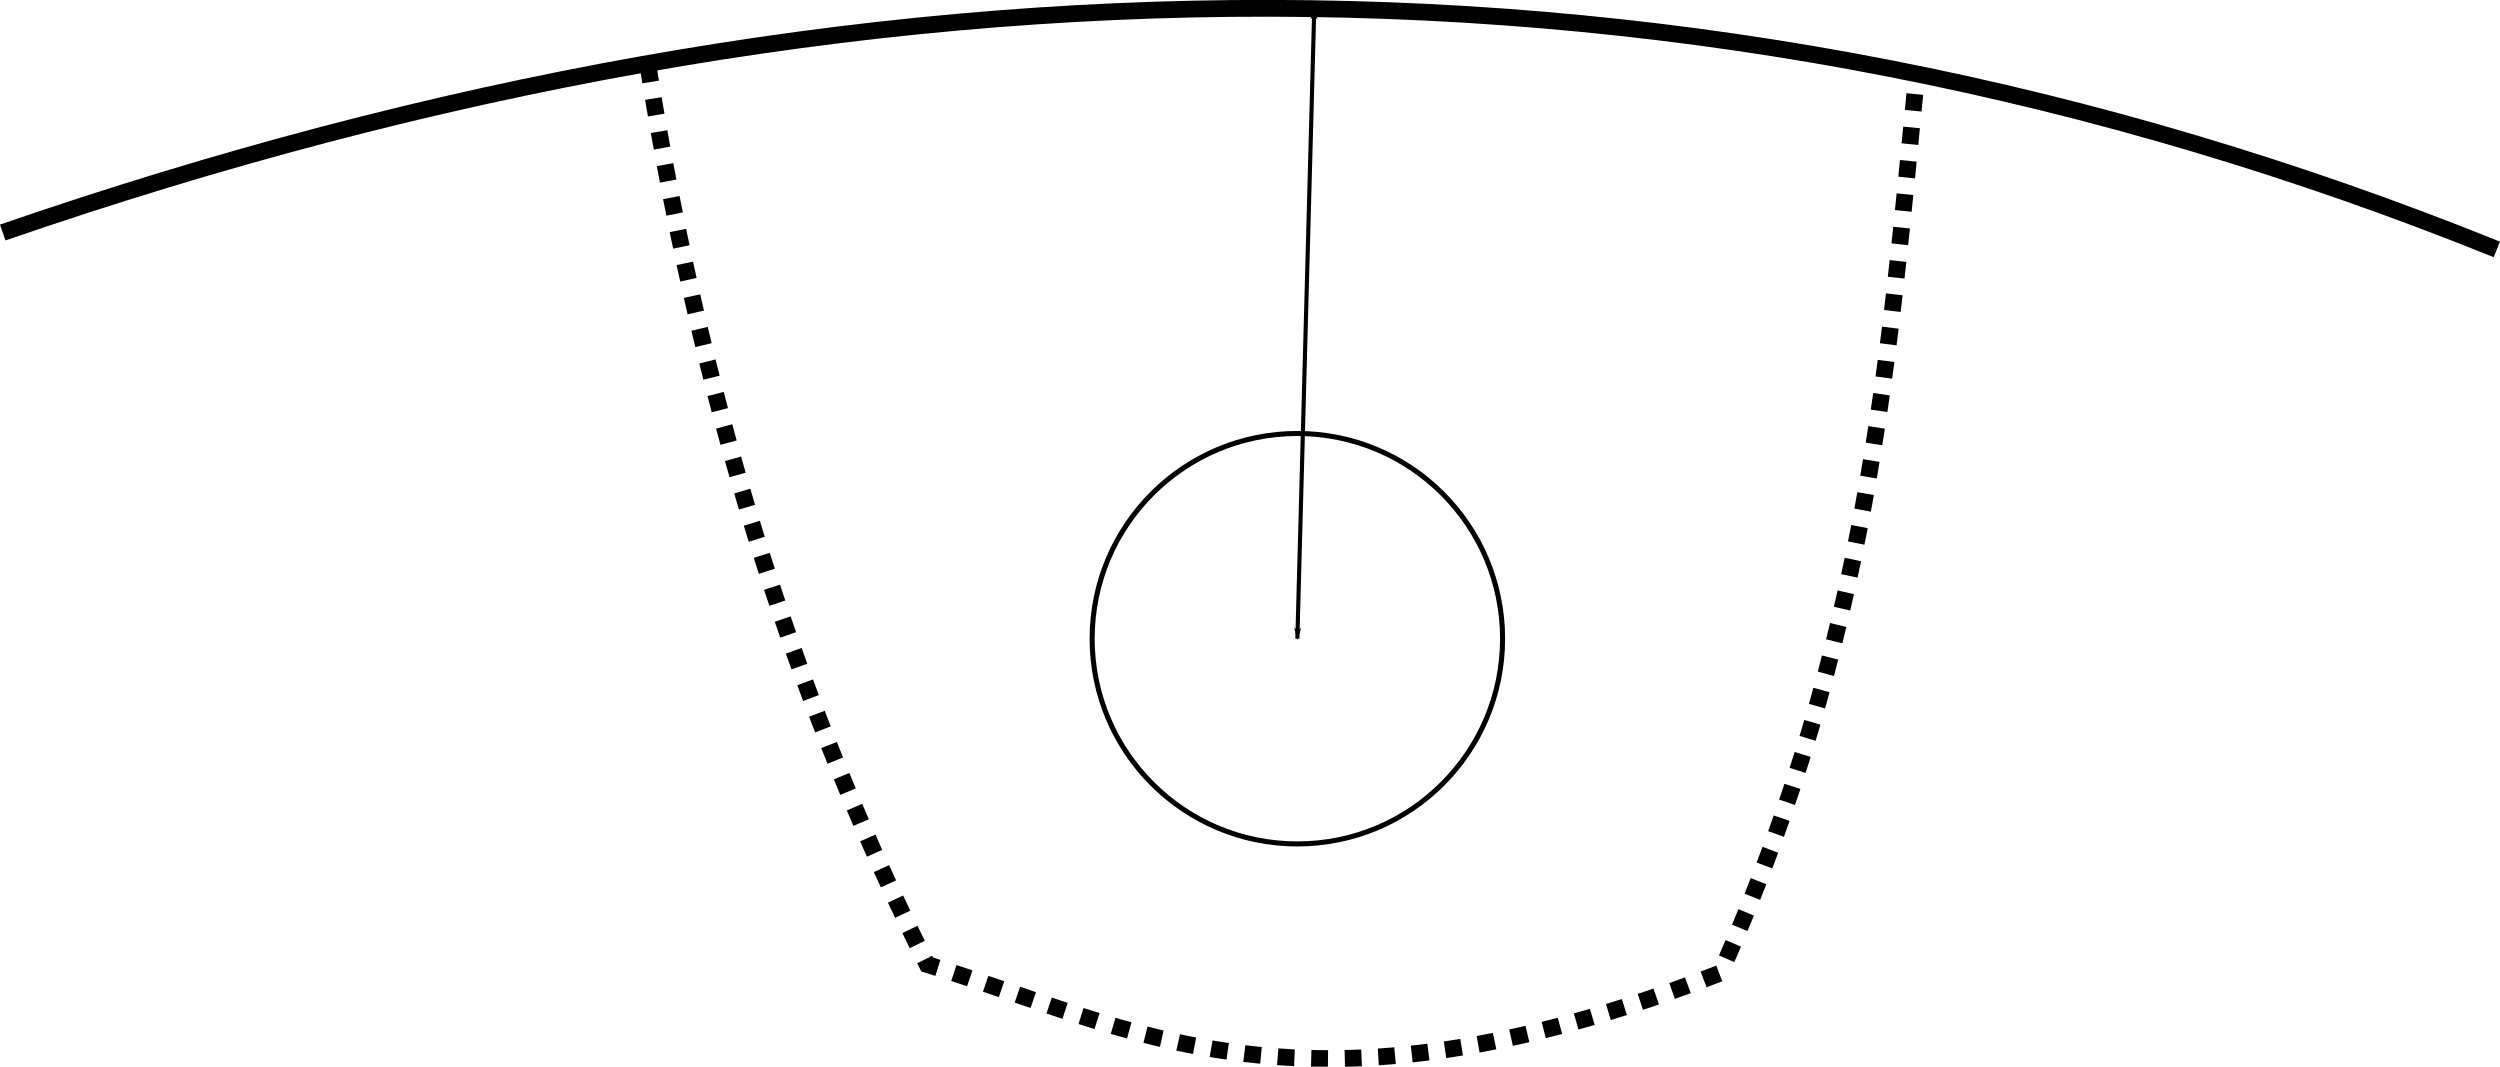 <?xml version="1.0" encoding="UTF-8" standalone="no"?>
<svg
   xmlns:dc="http://purl.org/dc/elements/1.1/"
   xmlns:cc="http://creativecommons.org/ns#"
   xmlns:rdf="http://www.w3.org/1999/02/22-rdf-syntax-ns#"
   xmlns:svg="http://www.w3.org/2000/svg"
   xmlns="http://www.w3.org/2000/svg"
   id="svg8"
   version="1.1"
   viewBox="0 0 39.482 16.846"
   height="16.846mm"
   width="39.482mm">
  <defs
     id="defs2">
    <marker
       style="overflow:visible"
       id="Arrow1Lend"
       refX="0"
       refY="0"
       orient="auto">
      <path
         transform="matrix(-0.8,0,0,-0.8,-10,0)"
         style="fill:#000000;fill-opacity:1;fill-rule:evenodd;stroke:#000000;stroke-width:1pt;stroke-opacity:1"
         d="M 0,0 5,-5 -12.5,0 5,5 Z"
         id="path5187" />
    </marker>
    <marker
       style="overflow:visible"
       id="Arrow1Lstart"
       refX="0"
       refY="0"
       orient="auto">
      <path
         transform="matrix(0.8,0,0,0.8,10,0)"
         style="fill:#000000;fill-opacity:1;fill-rule:evenodd;stroke:#000000;stroke-width:1pt;stroke-opacity:1"
         d="M 0,0 5,-5 -12.5,0 5,5 Z"
         id="path5184" />
    </marker>
  </defs>
  <g
     transform="translate(-79.031,-62.024)"
     id="layer1">
    <path
       id="path5176"
       d="m 79.074,65.696 c 13.563,-4.681 26.716,-4.85 39.389,0.267"
       style="fill:none;stroke:#000000;stroke-width:0.265px;stroke-linecap:butt;stroke-linejoin:miter;stroke-opacity:1" />
    <circle
       r="3.241"
       cy="72.111"
       cx="99.52"
       id="path5178"
       style="opacity:1;fill:#fc7371;fill-opacity:0;fill-rule:evenodd;stroke:#030000;stroke-width:0.08;stroke-miterlimit:4;stroke-dasharray:none;stroke-dashoffset:0;stroke-opacity:1" />
    <path
       id="path5180"
       d="m 89.264,63.057 c 0.932,5.859 2.5,10.385 4.41,14.199 3.277,1.013 5.931,2.696 12.528,0.134 2.345,-5.291 2.662,-9.752 3.107,-14.266"
       style="fill:none;stroke:#000000;stroke-width:0.265;stroke-linecap:butt;stroke-linejoin:miter;stroke-miterlimit:4;stroke-dasharray:0.265, 0.265;stroke-dashoffset:0;stroke-opacity:1" />
    <path
       id="path5182"
       d="m 99.52,72.111 0.267,-9.956"
       style="fill:none;stroke:#000000;stroke-width:0.065;stroke-linecap:butt;stroke-linejoin:miter;stroke-miterlimit:4;stroke-dasharray:none;stroke-opacity:1;marker-start:url(#Arrow1Lstart);marker-end:url(#Arrow1Lend)" />
  </g>
</svg>
